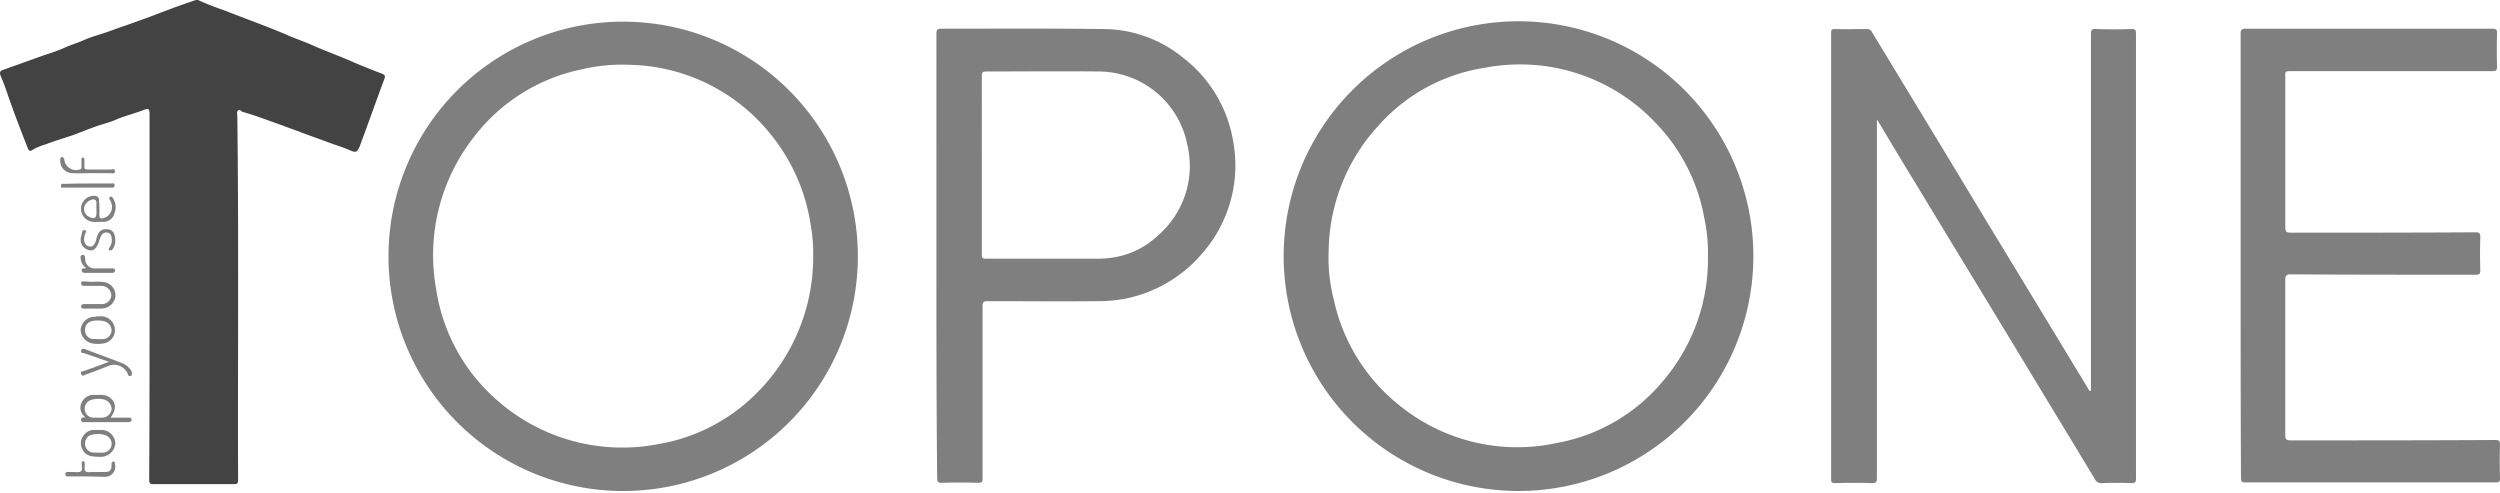 <?xml version="1.0" encoding="UTF-8"?> <svg xmlns="http://www.w3.org/2000/svg" width="208" height="41" viewBox="0 0 208 41"><g><g><g><path fill="#434343" d="M12.444 24.687V9.512c0-.433-.062-.526-.464-.372-.774.31-1.61.496-2.385.837-.562.247-1.176.371-1.734.588-.619.217-1.208.465-1.798.681-.743.248-1.487.465-2.198.743a5.846 5.846 0 0 0-1.022.403c-.372.247-.434.217-.589-.217a116.23 116.23 0 0 1-1.331-3.5C.646 7.902.398 7.098.057 6.323c-.155-.372.032-.464.247-.526 1.115-.402 2.26-.805 3.372-1.208.579-.174 1.147-.38 1.703-.62.526-.247 1.114-.402 1.64-.65.562-.247 1.147-.403 1.703-.59.556-.186 1.115-.401 1.672-.588.62-.217 1.208-.434 1.828-.65.65-.248 1.208-.465 1.798-.682.712-.278 1.46-.526 2.168-.774a.513.513 0 0 1 .372 0c.836.402 1.734.681 2.602 1.022.96.372 1.95.742 2.91 1.114.713.28 1.425.562 2.106.868.62.247 1.237.464 1.858.743 1.115.495 2.26.899 3.372 1.393.774.338 1.579.651 2.385.96.247.093.278.217.185.434-.681 1.827-1.332 3.685-2.013 5.507v.031c-.279.62-.337.62-.991.338-.562-.248-1.146-.403-1.703-.62-.743-.278-1.46-.526-2.198-.804-.562-.217-1.115-.403-1.672-.62-.62-.217-1.208-.433-1.828-.65-.433-.155-.899-.31-1.362-.434-.155-.032-.278-.31-.434-.093-.093.123-.031.31-.031.464.124 10.002.031 20.036.062 30.068 0 .526 0 .526-.526.526h-6.497c-.337 0-.372-.093-.372-.402.031-5.036.031-10.115.031-15.193z"></path></g><g><path fill="#7f7f7f" d="M106.8 21.28a19.54 19.54 0 1 1 39.08.061 19.54 19.54 0 0 1-39.08-.062zm35.302.031a13.757 13.757 0 0 0-.31-3.19 15.121 15.121 0 0 0-3.87-7.71 15.52 15.52 0 0 0-14.4-4.77 14.846 14.846 0 0 0-8.857 4.833 15.67 15.67 0 0 0-4.12 10.404 13.92 13.92 0 0 0 .435 4.088 15.366 15.366 0 0 0 5.574 8.857 15.534 15.534 0 0 0 12.975 3.034 14.968 14.968 0 0 0 8.949-5.295 15.607 15.607 0 0 0 3.624-10.251z"></path></g><g><path fill="#7f7f7f" d="M71.374 21.31a19.526 19.526 0 1 1-39.052.034 19.526 19.526 0 0 1 39.052-.033zm-3.717 0c.017-.819-.045-1.638-.185-2.446a15.622 15.622 0 0 0-3.345-7.68 15.426 15.426 0 0 0-11.678-5.79 14.68 14.68 0 0 0-4.025.371 15.116 15.116 0 0 0-9.043 5.698 15.906 15.906 0 0 0-3.096 12.573 15.228 15.228 0 0 0 4.893 9.103 15.734 15.734 0 0 0 13.599 3.809 15.01 15.01 0 0 0 8.02-4.088 15.967 15.967 0 0 0 4.861-11.55z"></path></g><g><path fill="#7f7f7f" d="M156.159 9.94v29.822c0 .337-.062.434-.403.434a50.73 50.73 0 0 0-3.096 0c-.247 0-.31-.062-.31-.31V2.726c0-.248.062-.31.31-.31.9.03 1.798 0 2.664 0a.42.42 0 0 1 .402.216c3.128 5.17 6.287 10.34 9.414 15.545 2.881 4.738 5.732 9.44 8.61 14.183.03.062.061.186.216.155V2.85c0-.372.093-.464.434-.434.991.032 1.95.032 2.942 0 .31 0 .372.062.372.372v37.005c0 .28-.031.403-.372.403a32.353 32.353 0 0 0-2.472 0 .563.563 0 0 1-.562-.31c-1.92-3.19-3.87-6.38-5.791-9.569-3.035-5.017-6.1-10.034-9.136-15.05a434.65 434.65 0 0 1-3.004-4.985c-.063-.096-.125-.185-.218-.34z"></path></g><g><path fill="#7f7f7f" d="M186.42 21.25V2.823c0-.31.062-.434.402-.434h20.532c.31 0 .402.062.402.372a40.19 40.19 0 0 0 0 2.756c0 .31-.062.402-.402.402h-16.723c-.496 0-.496 0-.496.464v12.512c0 .402.124.464.465.464 5.109 0 10.219 0 15.36-.031.31 0 .402.062.402.402-.032.93-.032 1.827 0 2.756 0 .31-.094.372-.372.372-5.14 0-10.251 0-15.392-.032-.337 0-.464.093-.464.434v12.946c0 .337.094.434.434.434 5.667 0 11.334 0 17.032-.032.337 0 .402.093.402.402-.03.93-.03 1.858 0 2.787 0 .28-.093.338-.337.338h-20.843c-.31 0-.372-.062-.372-.372-.03-6.159-.03-12.321-.03-18.515z"></path></g><g><path fill="#7f7f7f" d="M77.91 2.822c0-.337.062-.434.402-.434 4.553 0 9.104-.032 13.688.031 2.367.057 4.646.908 6.472 2.415a11.014 11.014 0 0 1 4.119 6.875 11.094 11.094 0 0 1-2.602 9.415 11.323 11.323 0 0 1-6.317 3.716 11.89 11.89 0 0 1-2.353.217c-3.066.031-6.132 0-9.166 0-.338 0-.403.093-.403.434v14.306c0 .31-.062.373-.372.373a48.726 48.726 0 0 0-3.034 0c-.31 0-.372-.094-.372-.403-.062-6.134-.062-12.297-.062-18.49zm3.778 10.9v7.463c0 .28.062.338.338.338h9.135c.394.01.787-.01 1.177-.062a6.948 6.948 0 0 0 3.995-1.858 7.65 7.65 0 0 0 2.447-7.587 7.545 7.545 0 0 0-7.37-6.069c-3.128-.031-6.256 0-9.352 0-.31 0-.372.093-.372.372z"></path></g><g><path fill="#7f7f7f" d="M10.658 34.75c.123 0 .31-.031.279.186 0 .185-.156.185-.31.185H7.12c-.155 0-.337.062-.372-.185-.035-.247.217-.186.372-.217a.95.95 0 0 1-.337-1.208 1.1 1.1 0 0 1 1.146-.65c.28-.021.56-.01.836.03.863.31 1.05 1.054.43 1.86zm-2.452 0h.247a.815.815 0 0 0 .836-.712.845.845 0 0 0-.677-.81 2.146 2.146 0 0 0-.99.032.765.765 0 0 0-.563.868.717.717 0 0 0 .743.62z"></path></g><g><path fill="#7f7f7f" d="M9.073 30.1c-.743-.246-1.394-.495-2.075-.712-.093-.031-.31 0-.247-.217.063-.216.247-.155.402-.093.96.372 1.92.713 2.88 1.084.32.101.6.297.805.562a.488.488 0 0 1 .124.402c0 .093 0 .155-.124.155-.093 0-.155 0-.185-.124a1.244 1.244 0 0 0-1.64-.712c-.62.247-1.237.495-1.859.712-.123.032-.31.217-.402-.031-.092-.248.124-.217.279-.279.648-.22 1.299-.467 2.042-.746z"></path></g><g><path fill="#7f7f7f" d="M8.197 26.328a1.167 1.167 0 0 1 1.27.68 1.124 1.124 0 0 1-.775 1.55 2.557 2.557 0 0 1-1.083 0 1.2 1.2 0 0 1-.899-1.147 1.176 1.176 0 0 1 1.177-1.053.777.777 0 0 1 .31-.03zm.279 1.889a.76.76 0 0 0 .804-.681.787.787 0 0 0-.619-.805 2.023 2.023 0 0 0-1.053 0 .69.69 0 0 0-.526.62.73.73 0 0 0 .43.805c.19.092.406.03.592.06z"></path></g><g><path fill="#7f7f7f" d="M8.142 38c-.836 0-1.208-.248-1.393-.9a1.132 1.132 0 0 1 .988-1.33h.774a1.165 1.165 0 0 1 1.083 1.083A1.198 1.198 0 0 1 8.511 38a1.493 1.493 0 0 1-.369 0zm-.031-.337h.372a.76.76 0 0 0 .805-.681.787.787 0 0 0-.62-.805 2.023 2.023 0 0 0-1.053 0 .69.69 0 0 0-.526.62.73.73 0 0 0 .434.804c.187.089.403.027.59.058z"></path></g><g><path fill="#7f7f7f" d="M8.27 17.777c0 .402.061.464.433.337a.955.955 0 0 0 .562-1.208 1.1 1.1 0 0 0-.123-.279c-.062-.093-.094-.185.031-.247.093-.062.155 0 .217.093a1.391 1.391 0 0 1 .123 1.3.92.92 0 0 1-.867.682c-.31 0-.62.031-.93 0a1.086 1.086 0 0 1 .058-2.165c.337 0 .495.124.464.464.026.195.036.392.031.589zm-.248-.34v-.563c0-.216-.123-.31-.337-.278a.91.91 0 0 0-.681.65.73.73 0 0 0 .434.805c.402.186.589.093.589-.337z"></path></g><g><path fill="#7f7f7f" d="M7.865 23.443c.321-.024.644-.003.96.062a1.124 1.124 0 0 1 .774 1.208 1.192 1.192 0 0 1-1.146.96H7.029c-.124 0-.279 0-.279-.155 0-.186.124-.217.279-.217h1.46a.787.787 0 0 0 .775-.743.833.833 0 0 0-.774-.774H7.029c-.155 0-.279-.032-.279-.217 0-.186.155-.155.279-.155.278.026.557.037.836.031z"></path></g><g><path fill="#7f7f7f" d="M9.592 20.037c0 .244-.075.482-.216.682a.212.212 0 0 1-.28.093c-.123-.093 0-.155.032-.247a1.065 1.065 0 0 0 .155-.805c-.031-.217-.123-.372-.337-.402a.46.46 0 0 0-.526.247c-.09.189-.163.386-.217.589-.185.495-.433.712-.804.619a.899.899 0 0 1-.681-.991c.031-.186.093-.337.123-.526.032-.094.094-.186.217-.155.124.03.093.155.062.247a1.215 1.215 0 0 0-.124.562c.032.279.155.526.465.562.278.031.402-.186.495-.403.032-.123.062-.247.093-.337.156-.562.465-.774.96-.68.367.016.583.357.583.945z"></path></g><g><path fill="#7f7f7f" d="M7.18 39.639H5.719c-.155 0-.279 0-.279-.186 0-.217.155-.185.31-.185h.31c.248 0 .526.062.681-.062.155-.123.032-.402.062-.62 0-.092-.031-.216.124-.216.123 0 .093.124.123.185.032.217-.093.526.062.651.186.155.496.032.743.062h.9c.371 0 .495-.124.525-.496v-.217c.032-.093.062-.155.155-.155.124 0 .124.094.124.186a.852.852 0 0 1-.9 1.083c-.488 0-.984-.03-1.48-.03z"></path></g><g><path fill="#7f7f7f" d="M7.614 14.406c-.526 0-1.053.031-1.61 0a1.02 1.02 0 0 1-.992-1.084c0-.093 0-.247.124-.247.123-.032.185.093.217.217a.984.984 0 0 0 1.3.804.158.158 0 0 0 .123-.185v-.62c0-.092.032-.185.124-.185.062 0 .124.094.124.155v.562c-.032.248.062.28.31.28h1.858c.123 0 .372-.125.372.154 0 .247-.248.155-.372.155z"></path></g><g><path fill="#7f7f7f" d="M7.18 22.299a.999.999 0 0 1-.464-.775c-.032-.123-.032-.31.155-.31.185-.031.185.124.217.279a.787.787 0 0 0 .899.836h1.331c.124 0 .248 0 .248.155a.196.196 0 0 1-.217.217H7.056c-.123 0-.217-.032-.247-.185-.032-.248.185-.156.37-.217z"></path></g><g><path fill="#7f7f7f" d="M7.303 15.267h1.92c.123 0 .31-.093.31.155 0 .217-.155.186-.279.186H5.352c-.123 0-.31.061-.278-.155 0-.217.185-.155.31-.155.619-.03 1.272-.03 1.92-.03z"></path></g></g></g></svg> 